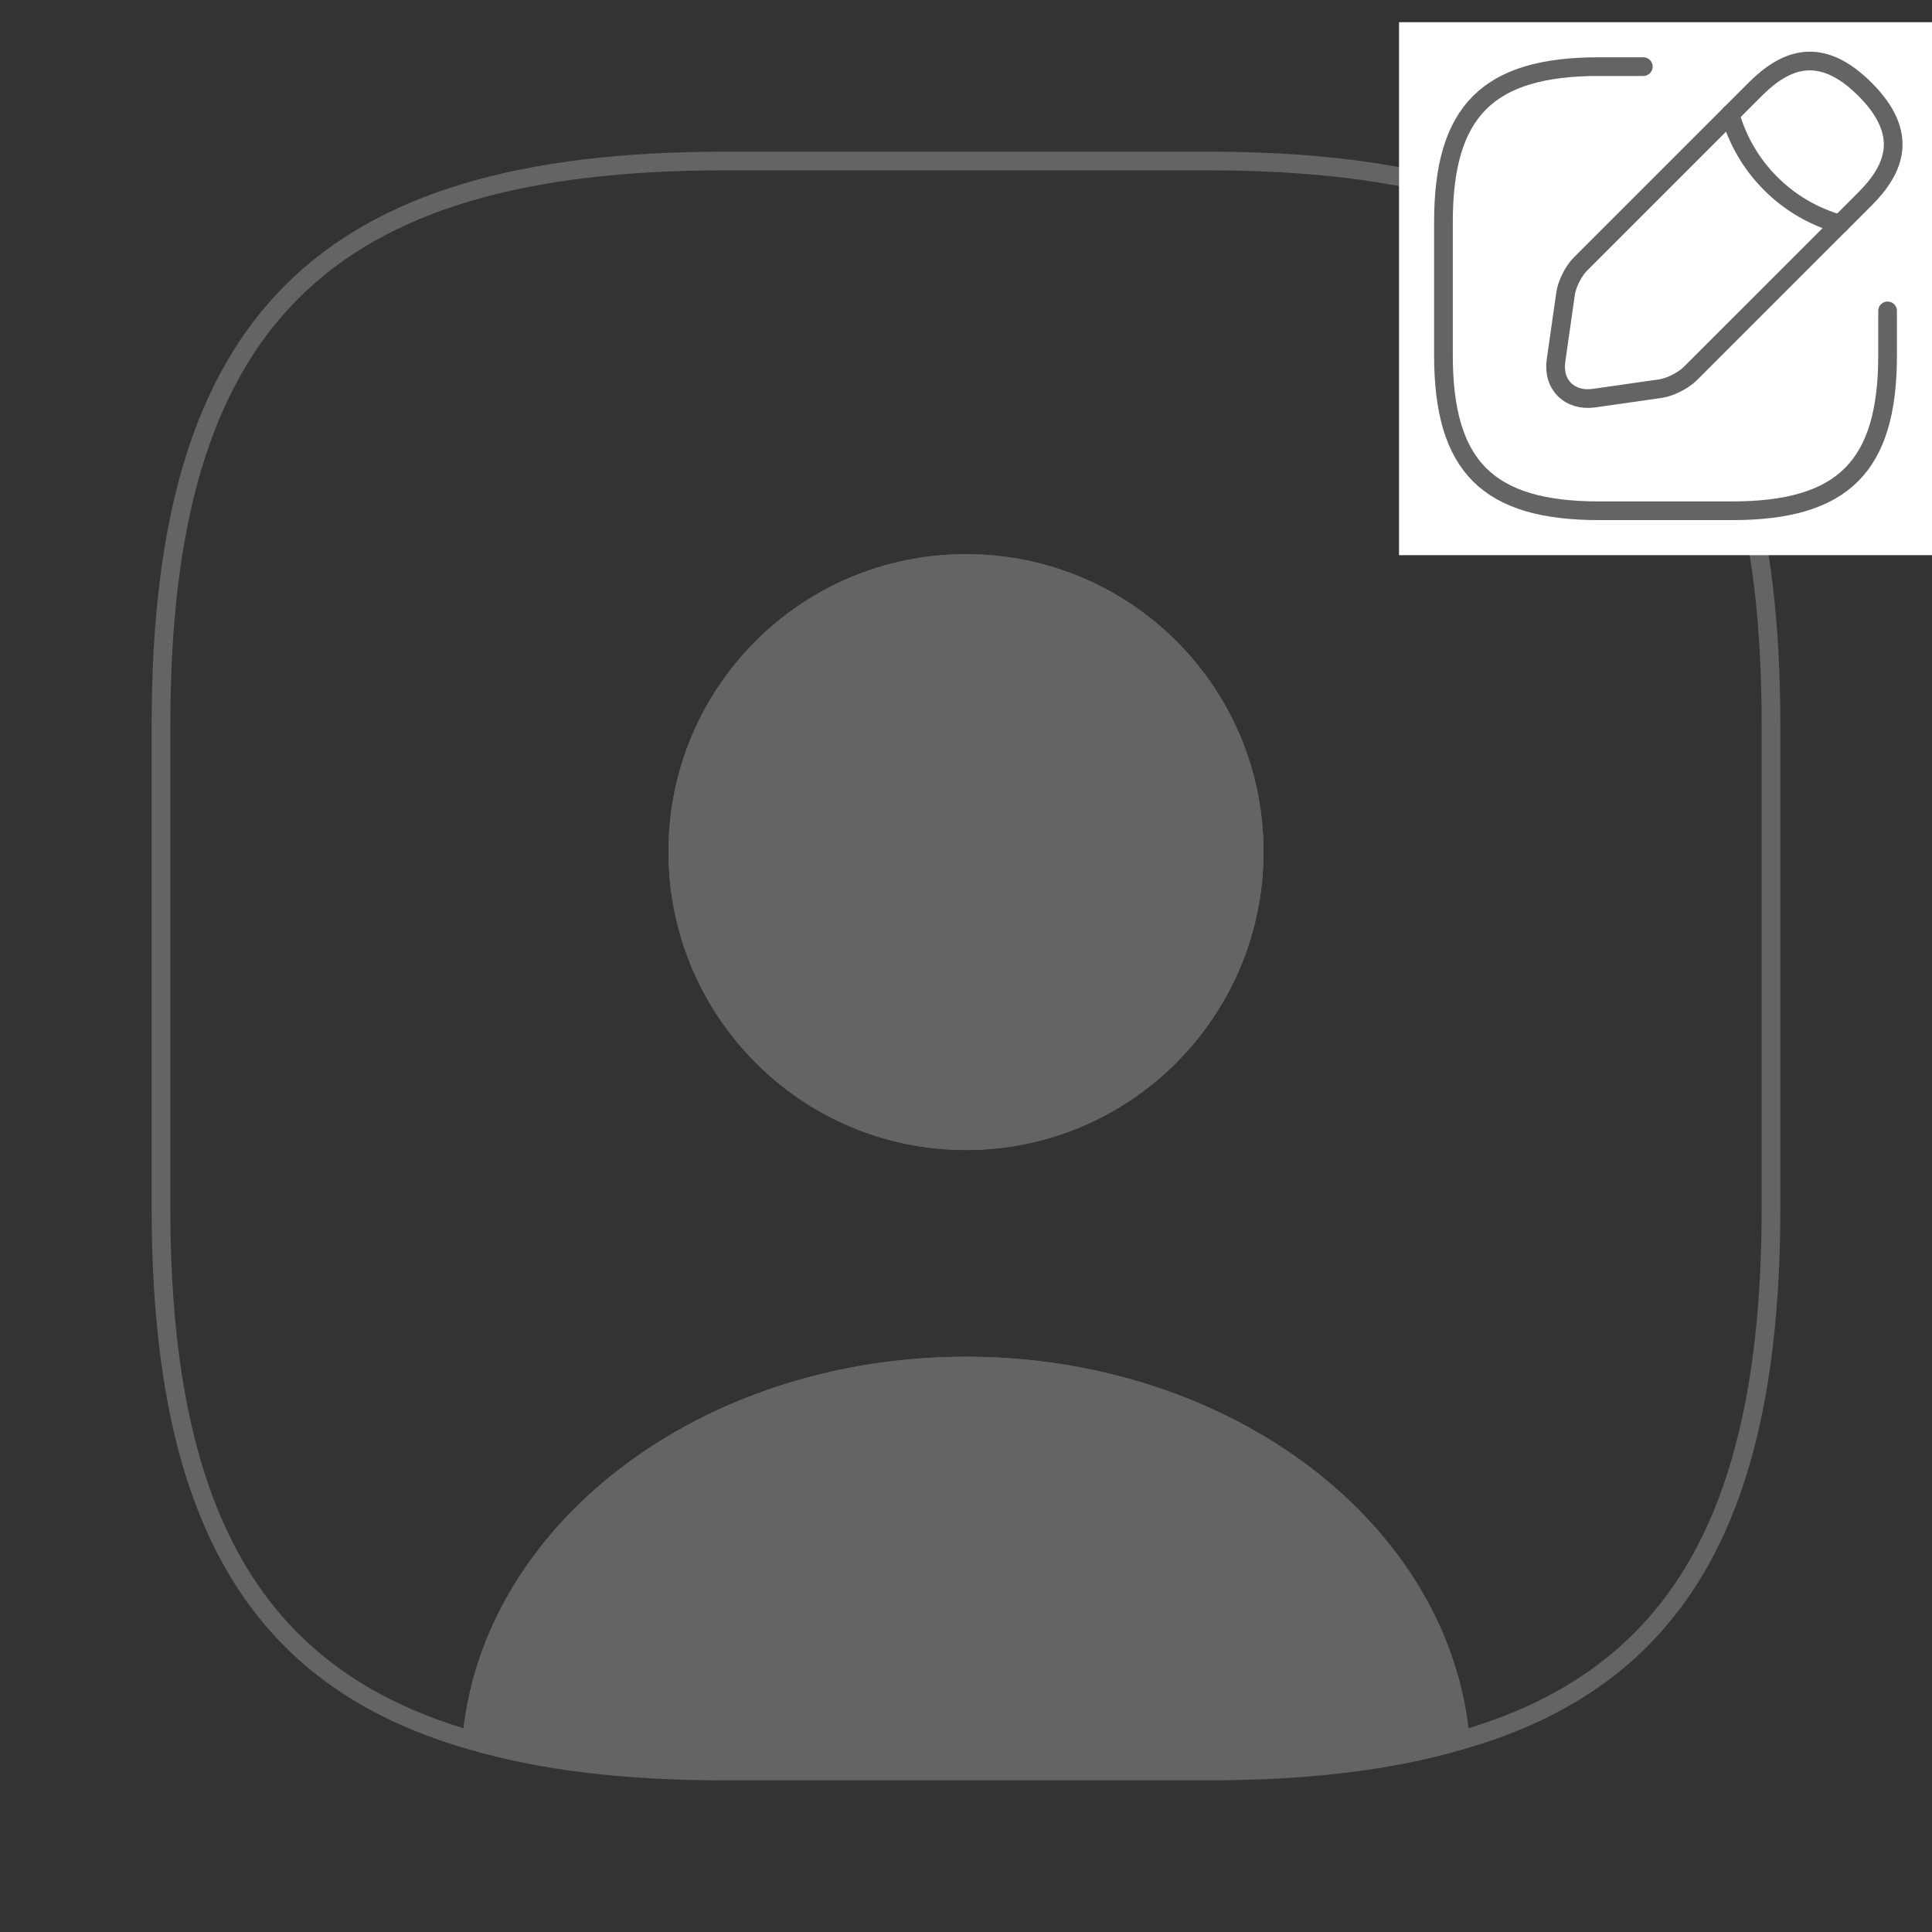 <svg width="155" height="155" viewBox="0 0 155 155" fill="none" xmlns="http://www.w3.org/2000/svg">
<rect x="0" y="0" width="155" height="155" fill="#333333" stroke="none"/>
<path d="M117.154 139.629C111.471 141.308 104.754 142.083 96.875 142.083H58.125C50.246 142.083 43.529 141.308 37.846 139.629C39.267 122.837 56.51 109.598 77.5 109.598C98.49 109.598 115.733 122.837 117.154 139.629Z" fill="#646464" stroke="#646464" stroke-width="1.5" stroke-linecap="round" stroke-linejoin="round"/>
<path d="M96.875 12.917H58.125C25.833 12.917 12.917 25.834 12.917 58.125V96.875C12.917 121.288 20.279 134.657 37.846 139.63C39.267 122.838 56.51 109.598 77.5 109.598C98.49 109.598 115.733 122.838 117.154 139.63C134.721 134.657 142.083 121.288 142.083 96.875V58.125C142.083 25.834 129.167 12.917 96.875 12.917ZM77.5 91.515C64.713 91.515 54.379 81.117 54.379 68.329C54.379 55.542 64.713 45.209 77.5 45.209C90.287 45.209 100.621 55.542 100.621 68.329C100.621 81.117 90.287 91.515 77.5 91.515Z" stroke="#646464" stroke-width="1.5" stroke-linecap="round" stroke-linejoin="round"/>
<path d="M100.621 68.329C100.621 81.116 90.287 91.514 77.5 91.514C64.713 91.514 54.379 81.116 54.379 68.329C54.379 55.541 64.713 45.208 77.5 45.208C90.287 45.208 100.621 55.541 100.621 68.329Z" fill="#646464" stroke="#646464" stroke-width="1.5" stroke-linecap="round" stroke-linejoin="round"/>
<rect width="42.759" height="42.759" transform="translate(112.241 1.781)" fill="white"/>
<path d="M131.839 5.345H128.276C119.368 5.345 115.805 8.908 115.805 17.816V28.506C115.805 37.414 119.368 40.977 128.276 40.977H138.966C147.874 40.977 151.437 37.414 151.437 28.506V24.942" stroke="#646464" stroke-width="1.5" stroke-linecap="round" stroke-linejoin="round"/>
<path d="M140.818 7.161L126.779 21.2C126.245 21.735 125.71 22.786 125.603 23.552L124.837 28.915C124.552 30.857 125.924 32.211 127.866 31.944L133.229 31.177C133.977 31.07 135.028 30.536 135.58 30.002L149.62 15.963C152.043 13.54 153.183 10.725 149.62 7.161C146.056 3.598 143.241 4.738 140.818 7.161V7.161Z" stroke="#646464" stroke-width="1.5" stroke-miterlimit="10" stroke-linecap="round" stroke-linejoin="round"/>
<path d="M138.805 9.175C139.396 11.273 140.515 13.184 142.057 14.725C143.598 16.266 145.509 17.385 147.606 17.976" stroke="#646464" stroke-width="1.5" stroke-miterlimit="10" stroke-linecap="round" stroke-linejoin="round"/>
</svg>
